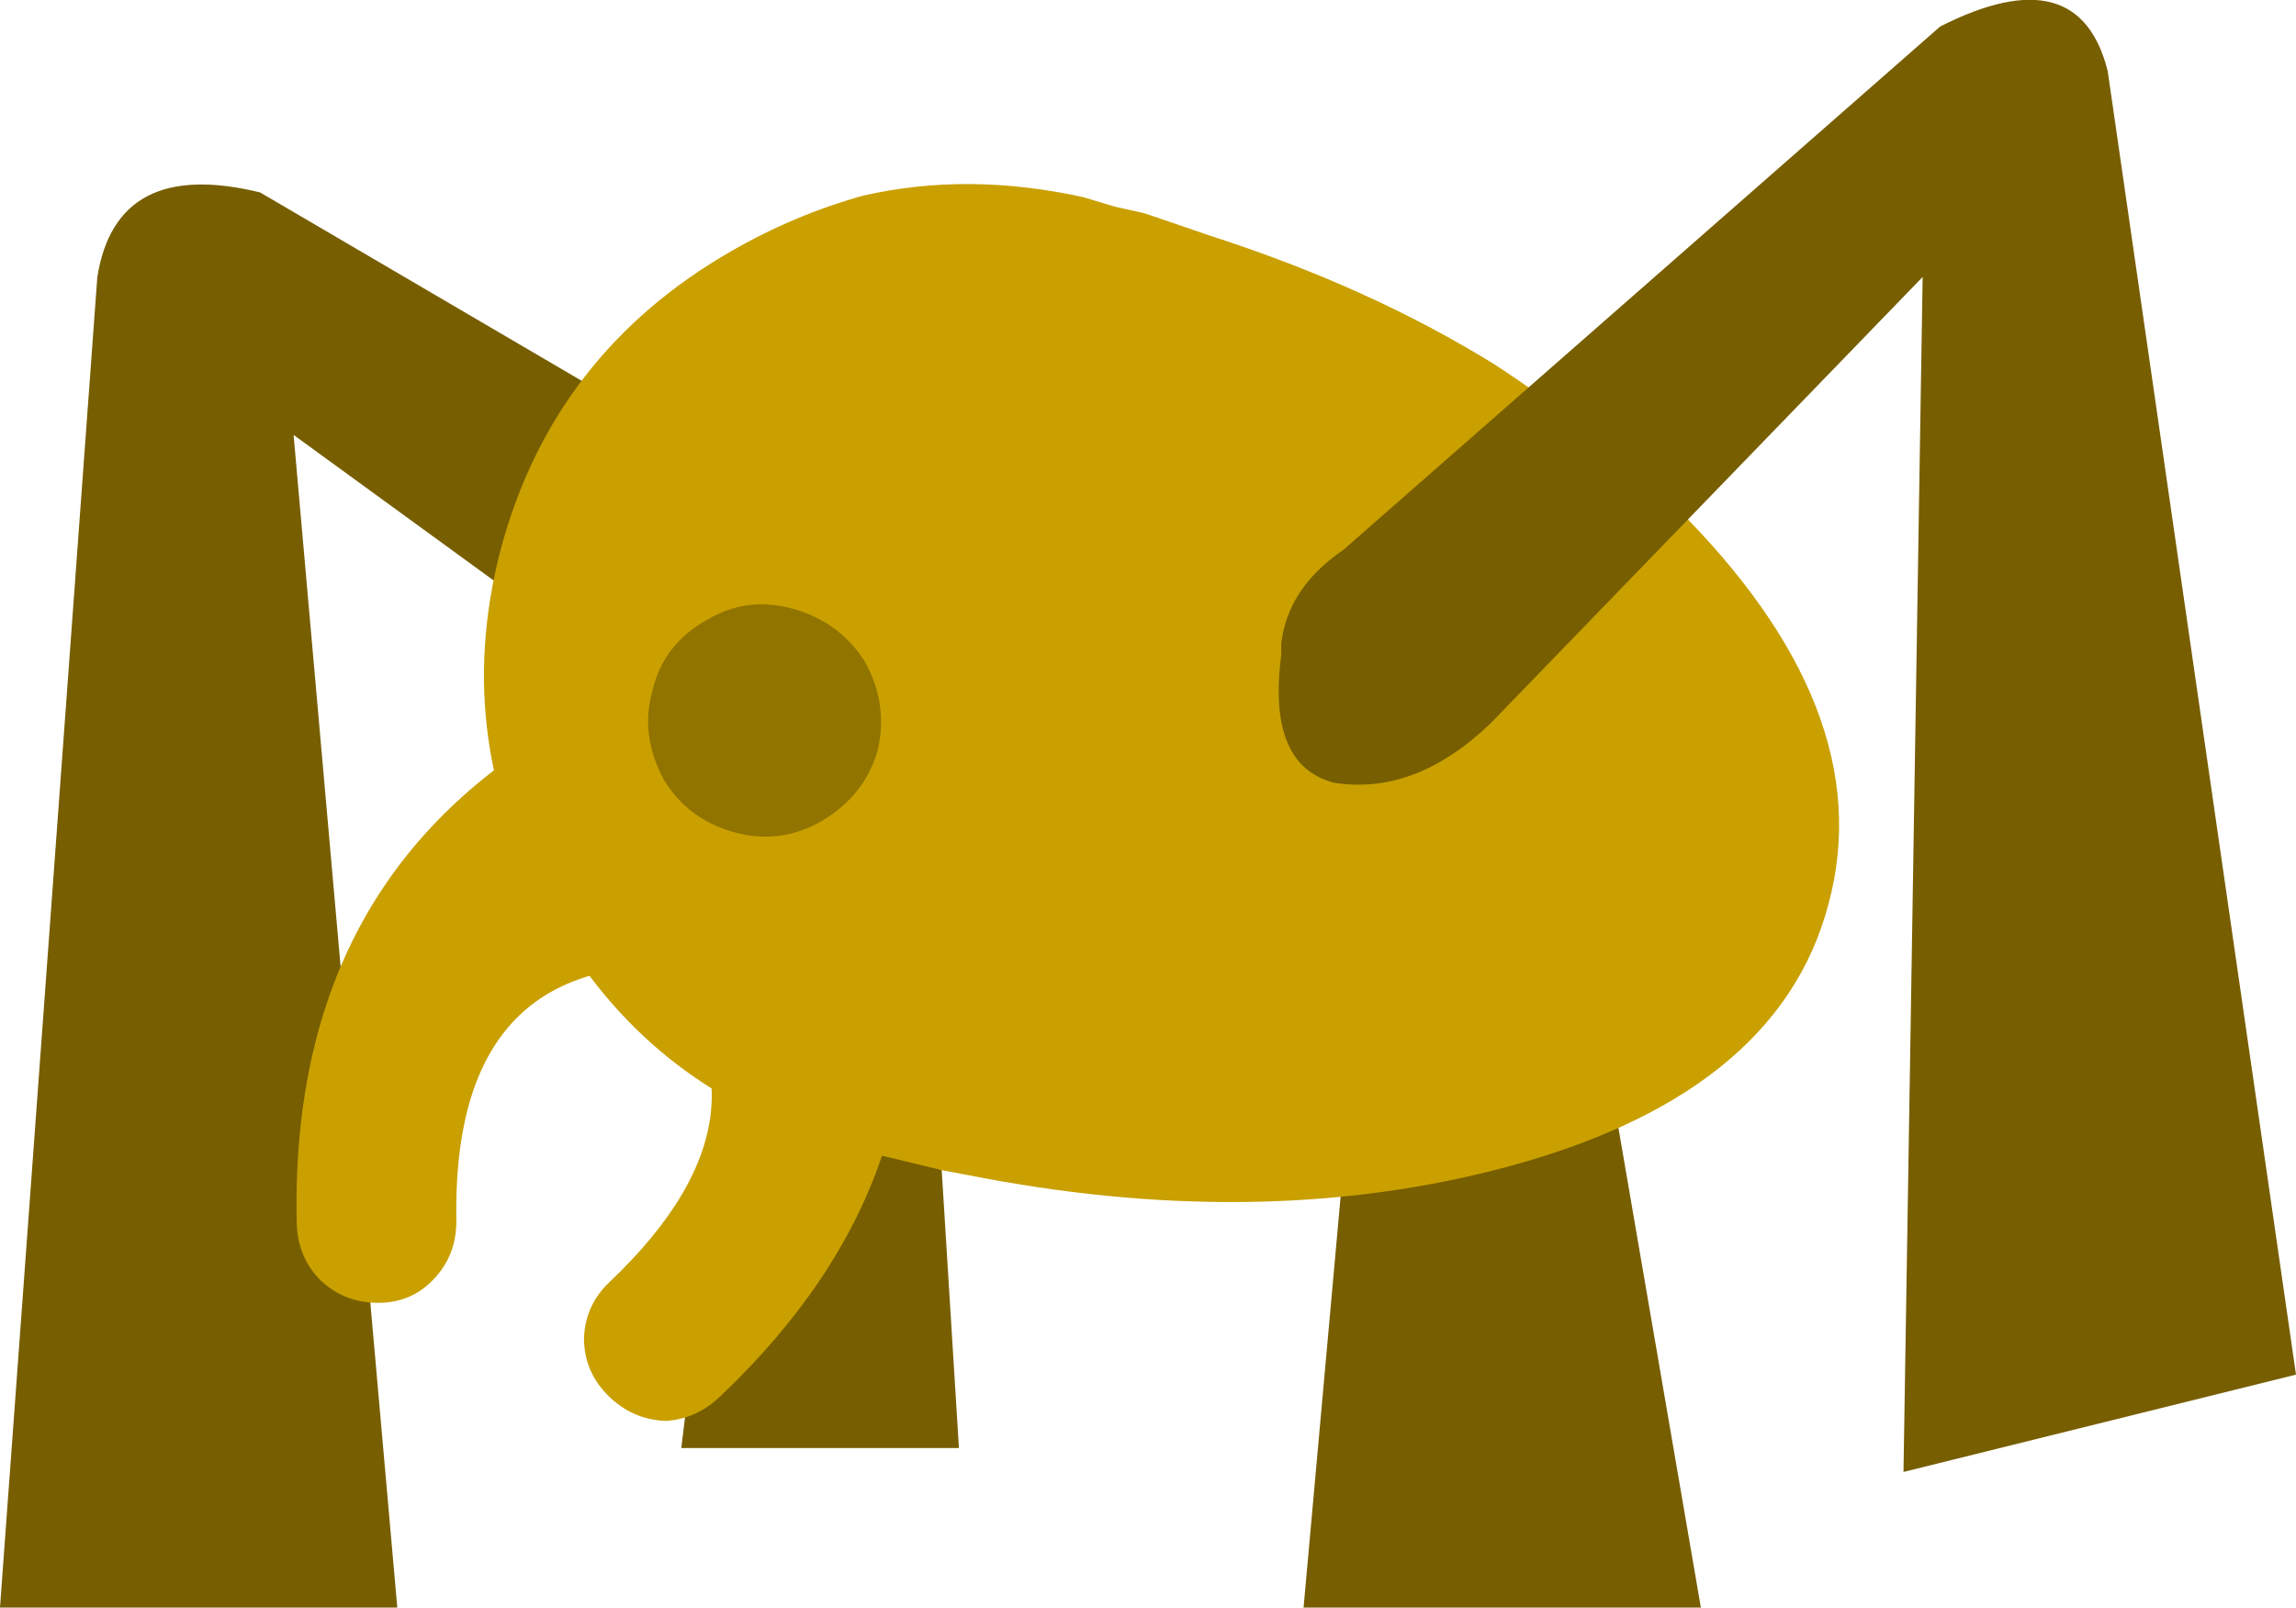 <?xml version="1.0" encoding="UTF-8"?><svg id="Calque_2" xmlns="http://www.w3.org/2000/svg" viewBox="0 0 71.95 50.38"><g id="Calque_1-2"><g id="spider_walk1"><path d="M28.95,27.63l1.1,17.75h-8.7l2.15-17.75h5.45" fill="#775e00"/><path d="M30.05,20.08l.05.35c.47,2.2.02,3.65-1.35,4.35-1.7.7-3.38.5-5.05-.6l-14.5-10.55,3.25,36.75H0L3.05,8.68c.4-2.5,2.1-3.38,5.1-2.65l19.8,11.6c1.2.5,1.9,1.32,2.1,2.45" fill="#775e00"/><path d="M42.45,32.63h7.8l3.05,17.75h-12.45l1.6-17.75" fill="#775e00"/><path d="M34.95,6.48l.9.2.3.1,1.75.6c3.33,1.07,6.32,2.42,8.95,4.05,2.03,1.33,3.88,2.78,5.55,4.35,4.37,4.3,6,8.48,4.9,12.55-1.07,4.07-4.57,6.85-10.5,8.35-5.03,1.27-10.52,1.32-16.45.15l-.8-.15-1.65-.4-.9-.2-1-.3c-3.83-1.17-6.73-3.5-8.7-7-2.13-3.67-2.67-7.53-1.6-11.6,1.1-4.07,3.5-7.17,7.2-9.3,1.33-.77,2.72-1.35,4.15-1.75,2.2-.5,4.5-.48,6.9.05l1,.3" fill="#c9a000"/><path d="M27.1,20.73c.5.9.63,1.83.4,2.8-.27.93-.85,1.67-1.75,2.2-.87.5-1.78.62-2.75.35s-1.7-.82-2.2-1.65c-.5-.93-.62-1.87-.35-2.8.23-.97.8-1.7,1.7-2.2.83-.5,1.73-.62,2.7-.35s1.72.82,2.25,1.65" fill="#917300"/><path d="M40.15,20.18c.13-1.17.78-2.15,1.95-2.95L60.8.83c2.9-1.47,4.65-1,5.25,1.4l5.9,40.85-12.3,3.05.6-37.45-13.55,14c-1.57,1.5-3.2,2.12-4.9,1.85-1.4-.37-1.95-1.7-1.65-4v-.35" fill="#775e00"/><path d="M9.3,38.38c-.17-6.77,2.3-11.8,7.4-15.1l4.45,7c-4.67-.13-6.95,2.53-6.85,8,0,.7-.23,1.3-.7,1.8s-1.05.75-1.75.75-1.3-.23-1.8-.7c-.47-.47-.72-1.05-.75-1.75" fill="#c9a000"/><path d="M19.1,40.18c3.97-3.77,4.25-7.27.85-10.5l8.05-1.8c1.3,5.93-.52,11.23-5.45,15.9-.5.47-1.07.72-1.7.75-.7-.03-1.3-.3-1.8-.8-.5-.5-.75-1.1-.75-1.8.03-.7.3-1.28.8-1.75" fill="#c9a000"/></g></g></svg>